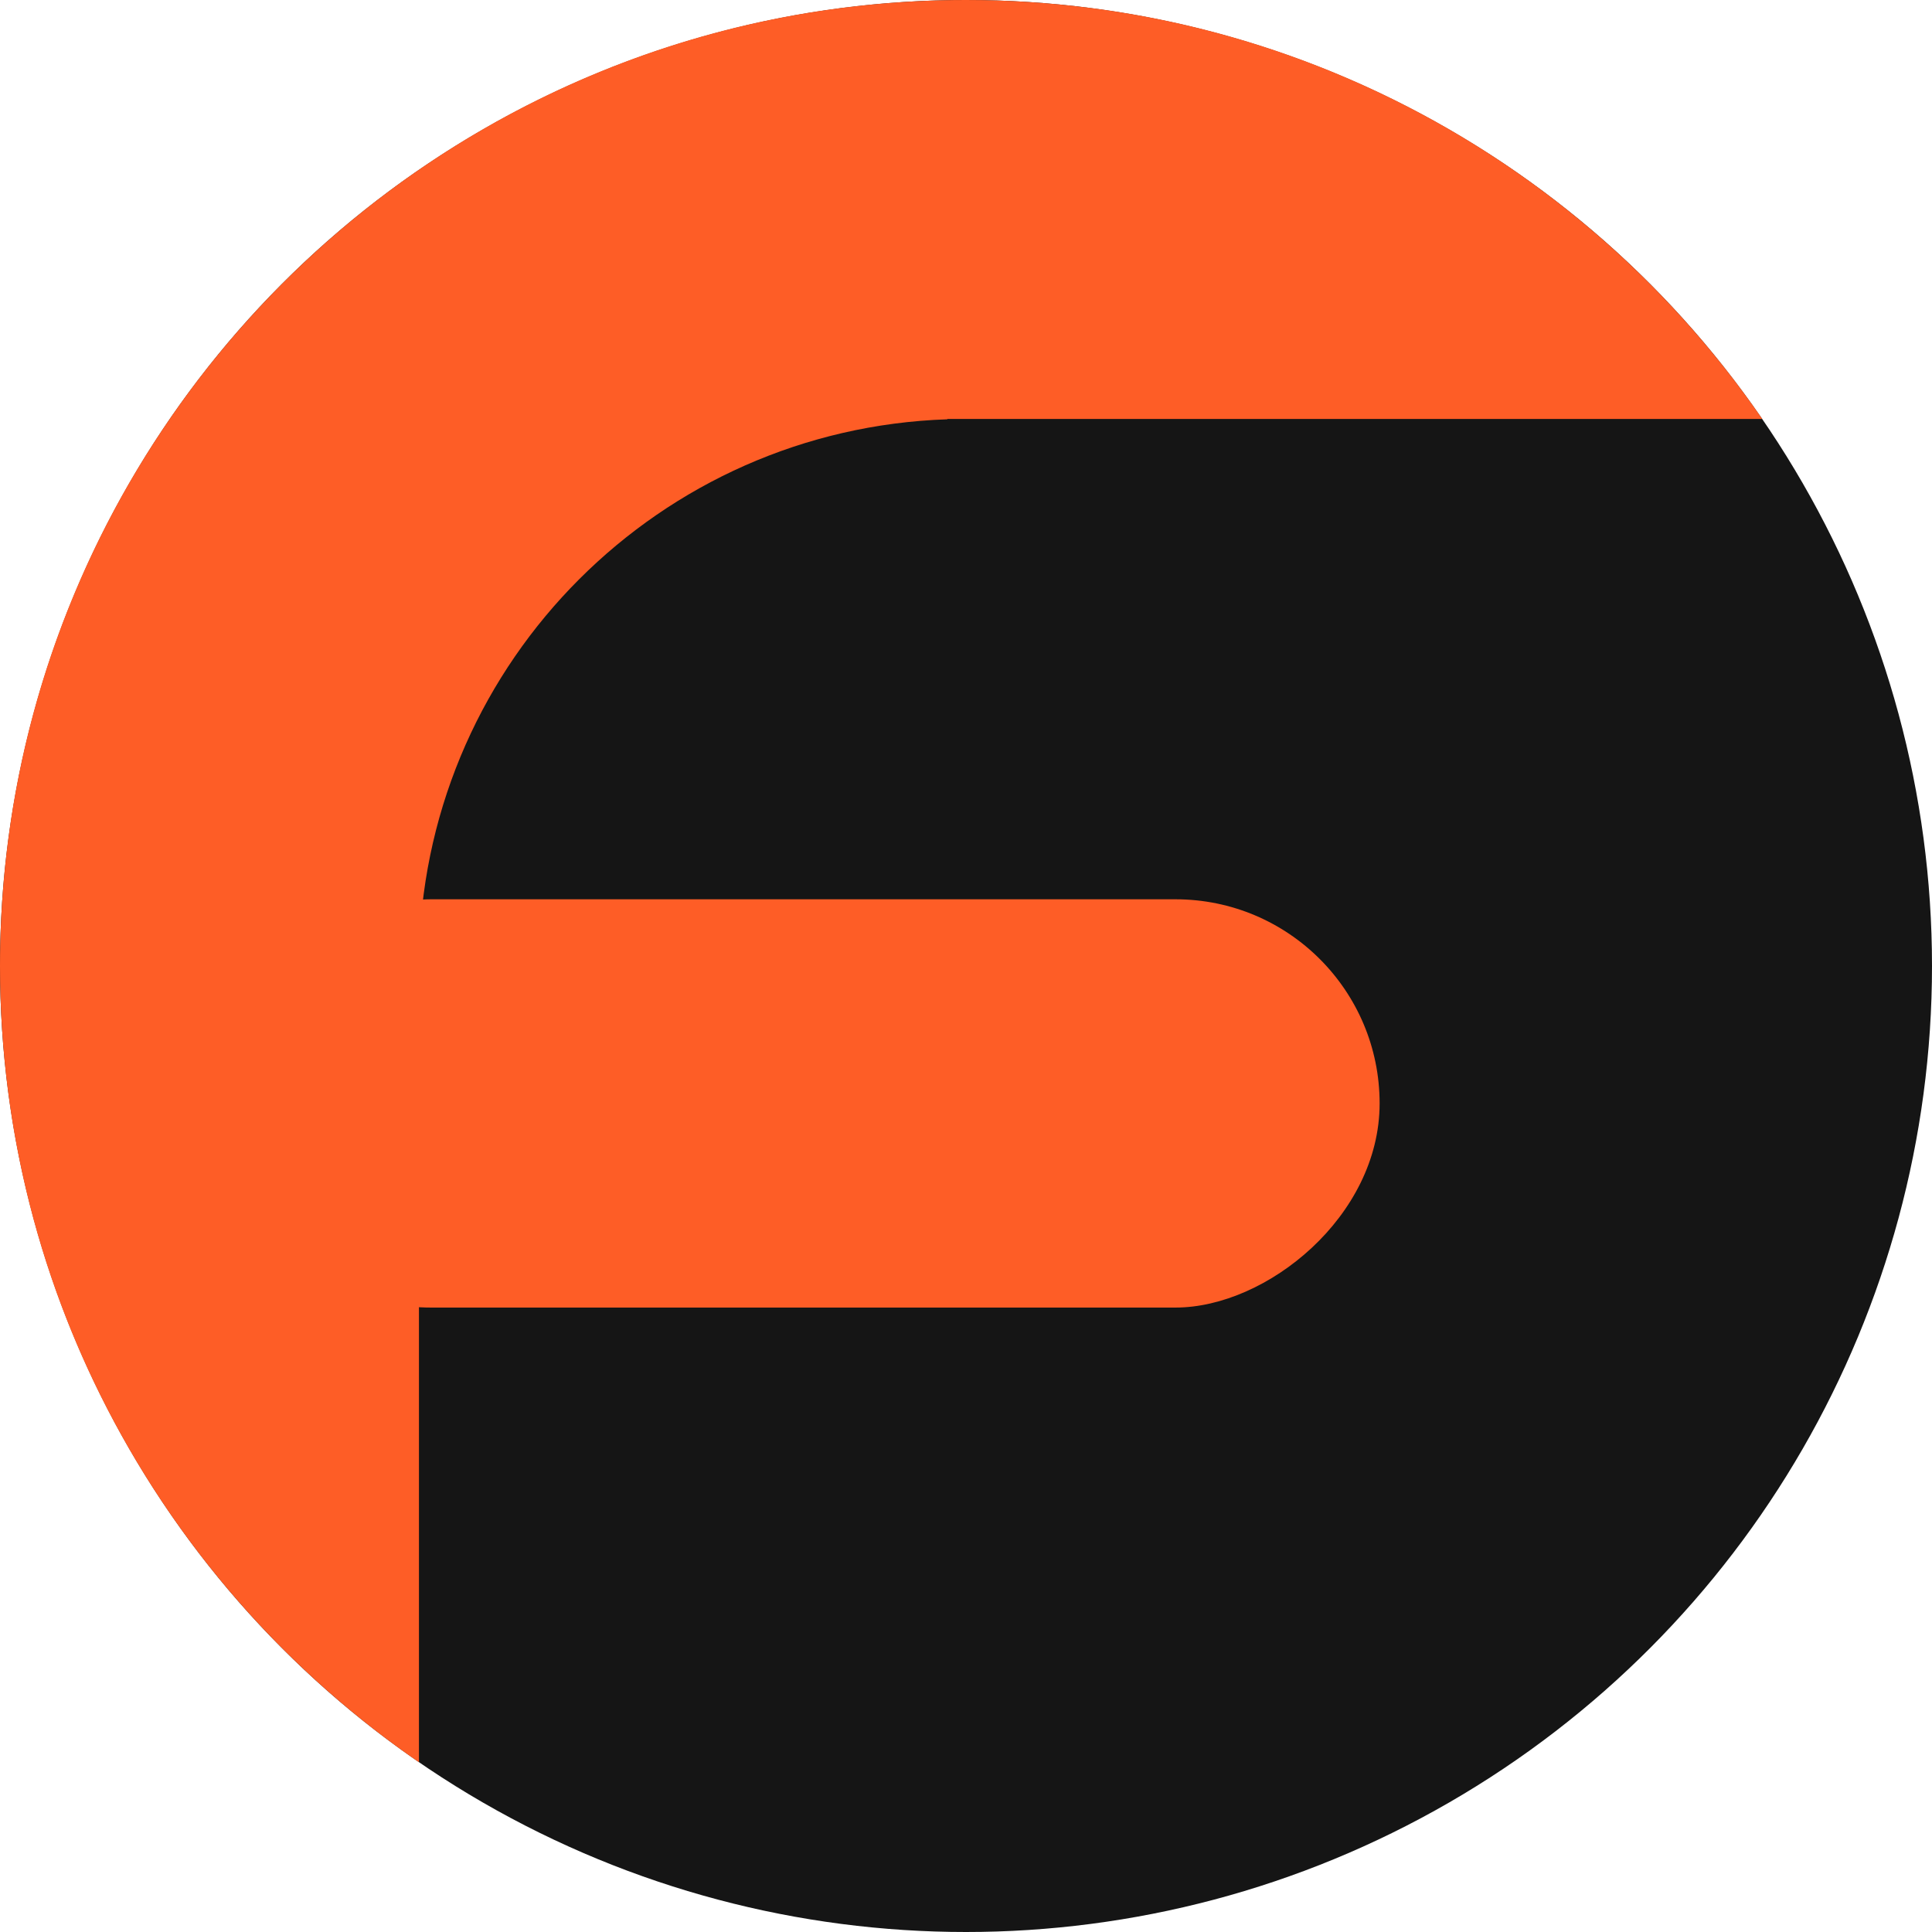<svg xmlns="http://www.w3.org/2000/svg" viewBox="0 0 724 724"><defs><style>.cls-1{fill:#151515;}.cls-2{fill:#fe5d26;}</style></defs><g id="Lager_1" data-name="Lager 1"><circle class="cls-1" cx="362" cy="362" r="362"/></g><g id="Lager_5" data-name="Lager 5"><path class="cls-2" d="M306.13,495C309.75,387.35,396.35,300.75,504,297.13V297H809.4C744.12,202.17,634.82,140,511,140c-199.93,0-362,162.07-362,362,0,123.82,62.17,233.12,157,298.4V612" transform="translate(-149 -140)"/><rect class="cls-2" x="373.5" y="337.5" width="153" height="432" rx="76.5" transform="translate(854.5 -36.5) rotate(90)"/></g></svg>